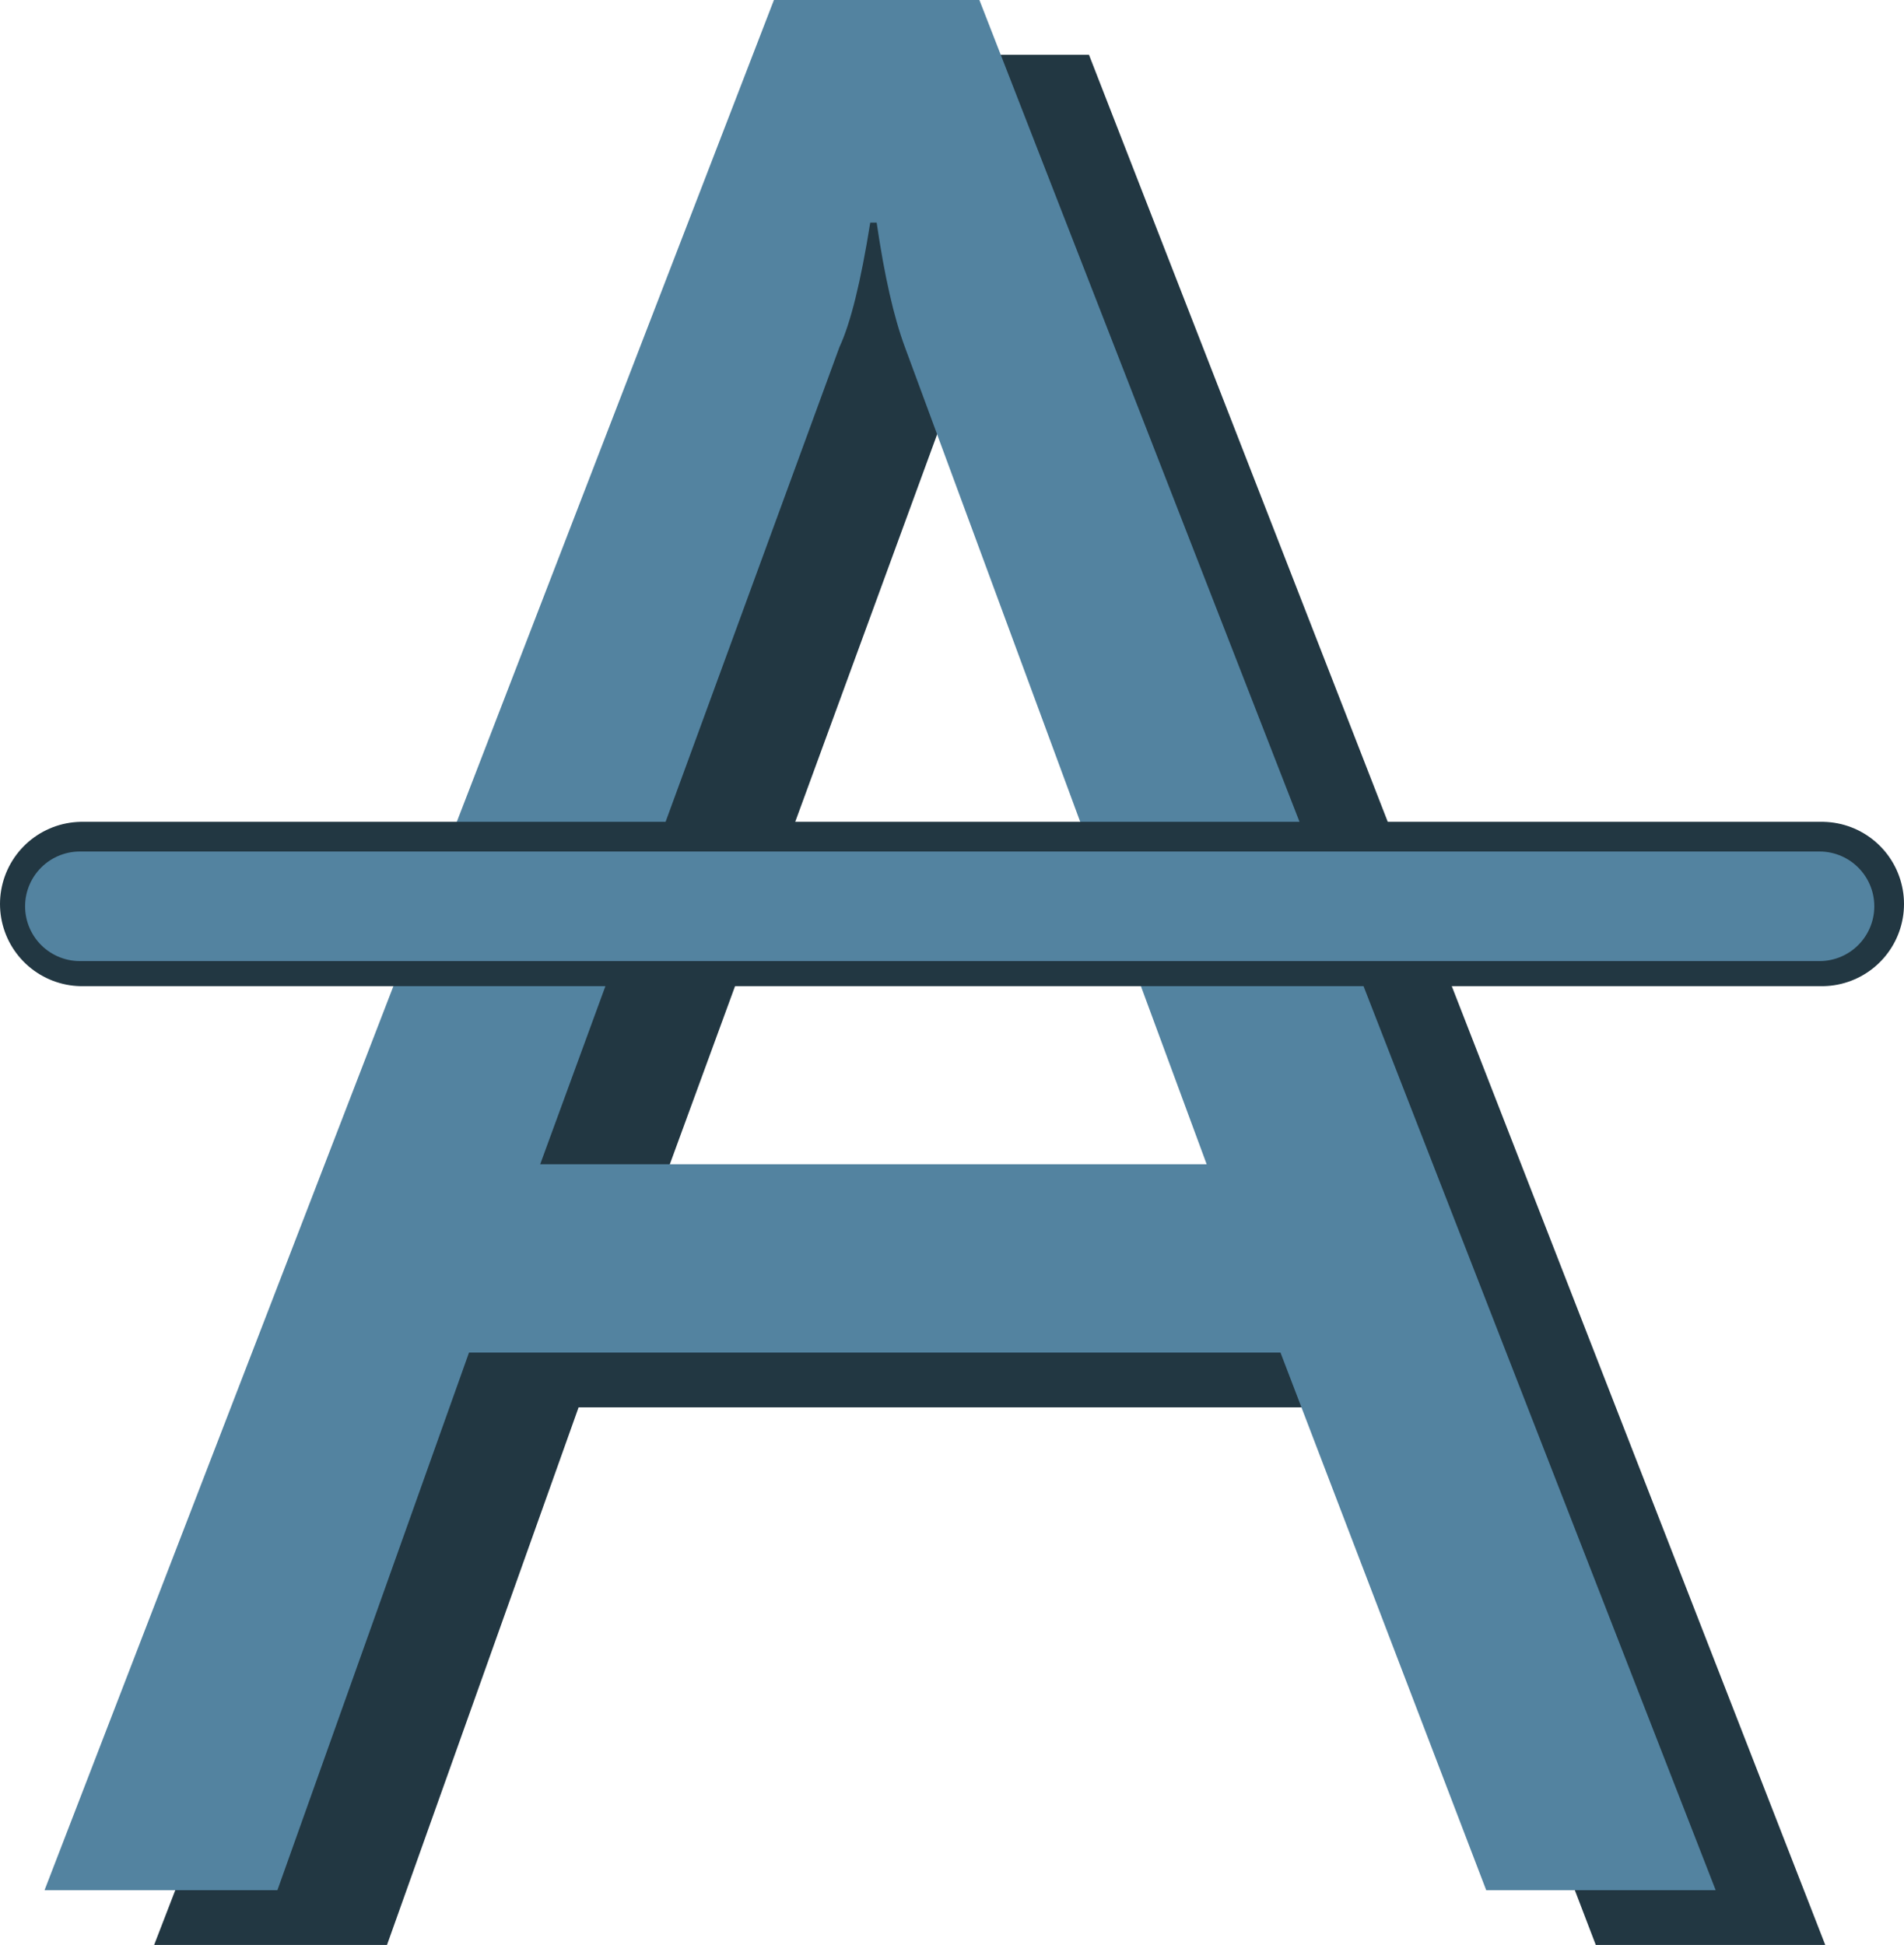 <?xml version="1.0" encoding="utf-8"?>
<!-- Generator: Adobe Illustrator 10.0, SVG Export Plug-In . SVG Version: 3.0.0 Build 76)  -->
<!DOCTYPE svg PUBLIC "-//W3C//DTD SVG 1.0//EN"    "http://www.w3.org/TR/2001/REC-SVG-20010904/DTD/svg10.dtd">
<svg 
	 xmlns:x="http://ns.adobe.com/Extensibility/1.0/" xmlns:i="http://ns.adobe.com/AdobeIllustrator/10.0/" xmlns:graph="http://ns.adobe.com/Graphs/1.0/" i:viewOrigin="7.5 43.75" i:rulerOrigin="0 0" i:pageBounds="0 48 48 0"
	 xmlns="http://www.w3.org/2000/svg" xmlns:xlink="http://www.w3.org/1999/xlink" xmlns:a="http://ns.adobe.com/AdobeSVGViewerExtensions/3.0/"
	 width="34.75" height="35.5" viewBox="0 0 34.75 35.5" overflow="visible" enable-background="new 0 0 34.75 35.5"
	 xml:space="preserve">
	<g id="Layer_1" i:layer="yes" i:dimmedPercent="50" i:rgbTrio="#4F008000FFFF">
		<g i:knockout="Off">
			<path i:knockout="Off" fill="#223742" d="M33.313,35.5h-4.188l-3.755-9.813H10.56L7.063,35.5h-4.25L16.125,1h3.75L33.313,35.5z
				 M24.023,22.25L18.516,7.337C18.313,6.79,18.141,6.032,18,5.063h-0.117c-0.172,1.079-0.359,1.837-0.563,2.274L11.859,22.25
				H24.023z"/>
		</g>
		<g i:knockout="Off">
			<g i:knockout="Off">
				<path i:knockout="Off" fill="#5383A0" d="M31.313,34.5h-4.188l-3.755-9.813H8.56L5.063,34.5h-4.25L14.125,0h3.75L31.313,34.5z
					 M22.023,21.25L16.516,6.337C16.313,5.79,16.141,5.032,16,4.063h-0.117c-0.172,1.079-0.359,1.837-0.563,2.274L9.859,21.25
					H22.023z"/>
			</g>
		</g>
		<path i:knockout="Off" fill="none" stroke="#223742" stroke-width="3" stroke-linecap="round" d="M1.5,16.5h31.75"/>
		<path i:knockout="Off" fill="none" stroke="#5383A0" stroke-width="2" stroke-linecap="round" d="M1.458,16.542h31.75"/>
	</g>
</svg>
